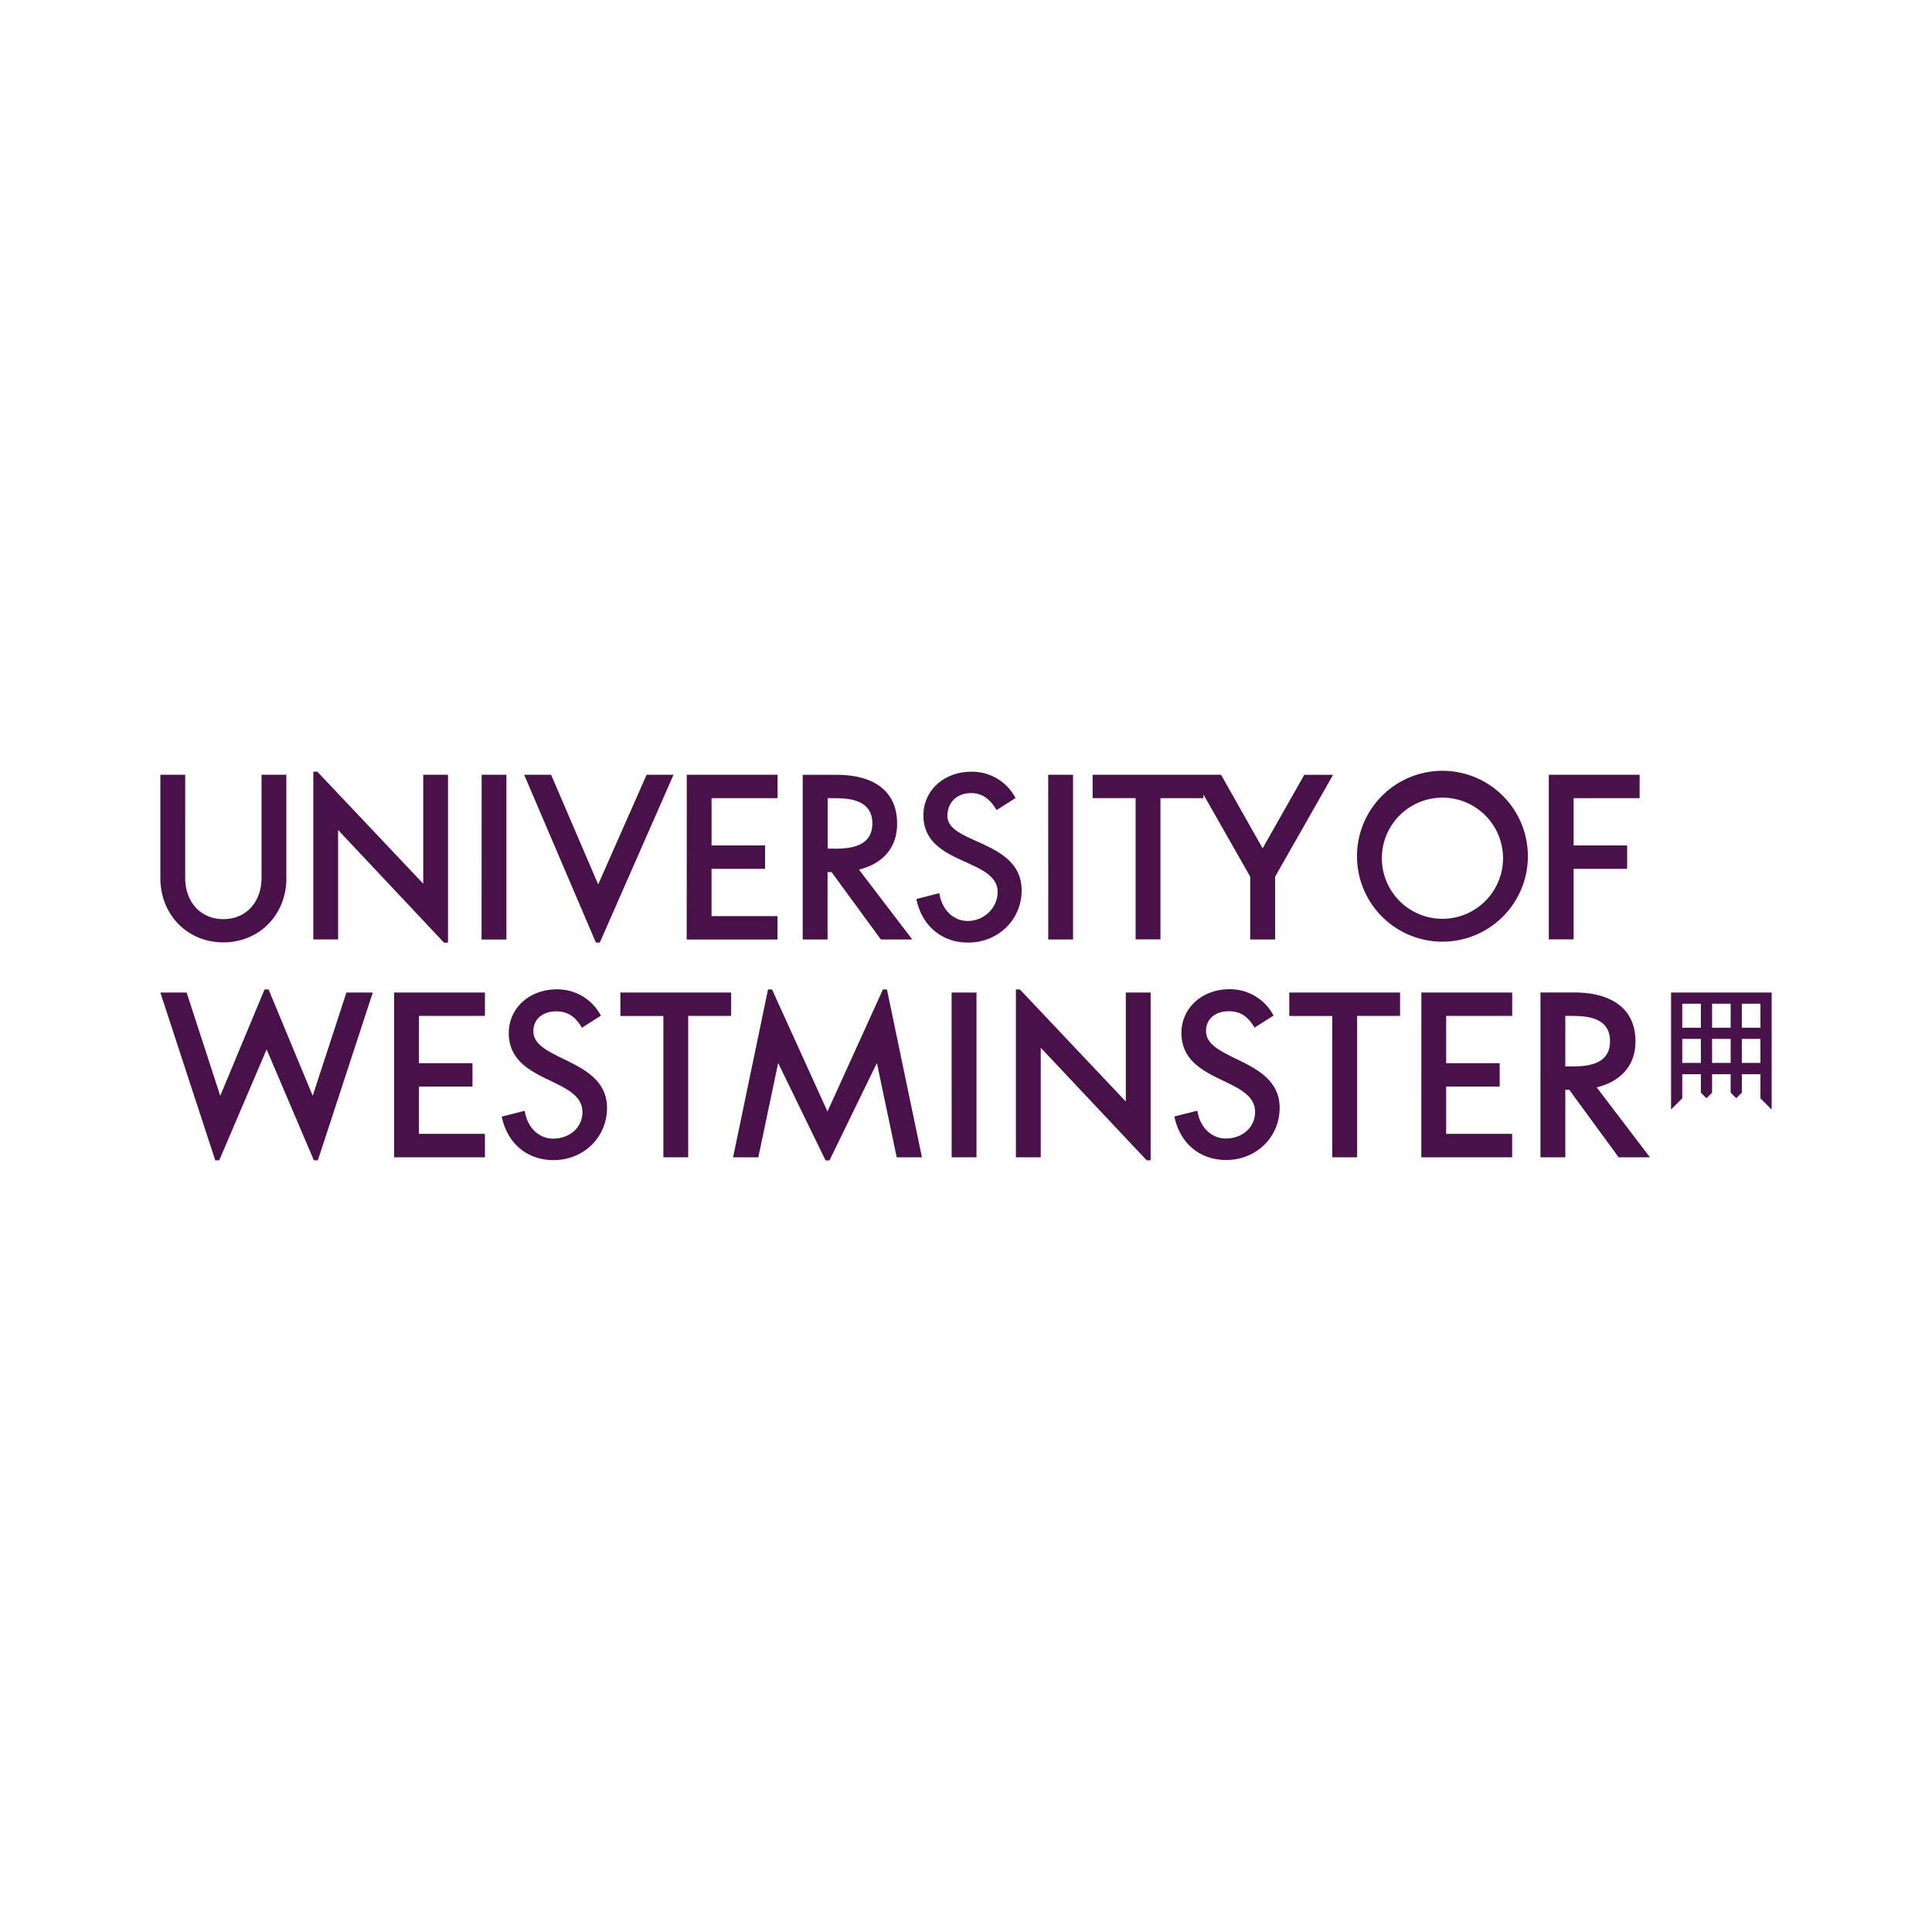 <svg data-name="Layer 1" xmlns="http://www.w3.org/2000/svg" viewBox="0 0 1000 1000"><path d="M848.67 413.13V401h-47v85.22h12.83V449.7h27.71v-12.09H814.5v-24.48Zm-57.85 30.52a44.22 44.22 0 1 0-43.75 43.75 44.21 44.21 0 0 0 43.75-43.75m-12.86 0a31.36 31.36 0 0 1-62.71 1.12v-1.11a31.36 31.36 0 0 1 62.71 0M660 453.76l30-52.72h-14.91l-21.56 38.07L632 401h-66.45v12.09h22.24v73.13h12.86v-73.09h22.23v-1.95l24.22 42.58v32.5H660Zm-117.42 32.5h12.82V401h-12.86Zm-52.21-63.91c0-7.4 5.34-11.85 12.18-11.85 5.81 0 9.88 3 13.24 8.8l9.84-6.24a25.37 25.37 0 0 0-22.86-13.62c-14.15 0-24.81 9.7-24.81 22.58 0 26 38.42 22 38.42 39.73 0 8-6.94 14.94-15.48 14.94-7.69 0-13.52-6.17-14.7-14.4l-11.89 3.06c2.83 13.72 13 22.52 26.81 22.52 15.52 0 27.67-11.82 27.67-27 0-26.13-38.42-23.91-38.42-38.52m-18.18 63.91-27.6-36.16c11.47-2.83 19.75-10.47 19.75-23.75 0-18-13.5-25.31-31.28-25.31h-17.58v85.22h12.86v-34.88h2.06l25.53 34.88Zm-40.56-47h-3.25v-26.13h3.25c8.38 0 19.89 1 19.89 13.08S440 439.3 431.59 439.3m-76.16 47h47v-12.12h-34.14V449.7H396v-12.09h-27.7v-24.48h34.17V401h-47Zm-45 1.61L348.62 401h-13.93l-25.07 56.77L285.24 401H271.3l37.11 86.83Zm-61.17-1.61h12.86V401H249.3Zm-19.44 1.61h2.07V401h-12.82v56.41l-54.83-58h-2.06v86.82H175V429.6Zm-81.62-33.35V401h-12.83v53.48c0 11.77-7.45 21.26-19.75 21.26s-19.76-9.49-19.76-21.26V401H83v53.48c0 19 14 33.29 32.62 33.29s32.62-14.32 32.62-33.29m127.83 79.34c0-6.5 4.9-10.35 11.88-10.35 5.81 0 9.87 2.67 13.24 8.49l9.83-6.24a25.36 25.36 0 0 0-22.85-13.63c-14.15 0-24.82 9.72-24.82 22.59 0 26.27 38.12 22.8 38.12 40.94 0 8-6.64 13.73-15.18 13.73-7.68 0-13.51-6.18-14.69-14.4l-11.9 3c2.84 13.73 13 22.52 26.81 22.52 15.52 0 27.68-11.81 27.68-27 0-25.56-38.12-24.28-38.12-39.71m348.16 0c0-6.5 4.9-10.35 11.87-10.35 5.82 0 9.87 2.67 13.25 8.49l9.83-6.24a25.37 25.37 0 0 0-22.86-13.63c-14.15 0-24.81 9.72-24.81 22.59 0 26.27 38.12 22.8 38.12 40.94 0 8-6.65 13.73-15.18 13.73-7.68 0-13.52-6.18-14.69-14.4l-11.91 3c2.84 13.73 13 22.52 26.82 22.52 15.52 0 27.67-11.81 27.67-27 0-25.56-38.11-24.28-38.11-39.71m222.28 5.3c0-17.94-13.81-25.3-31.59-25.3h-17.58V599h12.86v-34.92h2.06L837.79 599H854l-27.55-36.17c11.48-2.82 20.06-10.46 20.06-23.75M810.2 552v-26.18h3.25c8.39 0 19.89 1 19.89 13.09S821.84 552 813.45 552Zm-74.53 47h47v-12.13h-34.14v-24.48h27.7V550.3h-27.7v-24.48h34.17v-12.08h-47ZM204 599h47v-12.13h-34.15v-24.48h27.7V550.3h-27.7v-24.48H251v-12.08h-47Zm288.57 0h12.86v-85.26h-12.88Zm174.78-73.14h22.23V599h12.87v-73.18h22.22v-12.08h-57.34Zm-346.23 0h22.24V599h12.84v-73.18h22.23v-12.08H321.1ZM457 512.13l-28.7 63.19-28.7-63.19h-2.07L379.45 599h13.05l10.27-48.8 24.52 50.4h2.06l24.53-50.4 10.26 48.8h13.05l-18.1-86.83Zm-295.14 55.06L139 512.13h-2.07L114 567.19l-17.41-53.45H83l28.41 86.82h2.07L138 543.17l24.47 57.39h2.06l28.42-86.82H179.3Zm420.85 2.95-54.82-58h-2.06V599h12.86v-56.7l54.82 58.26h2.06v-86.82h-12.86Zm282.23-56.4v60.52l5.79-5.79V556h9.63v9.54l2.9 2.9 2.9-2.9V556h9.62v9.54l2.9 2.9 2.89-2.9V556h9.64v12.5l5.79 5.79v-60.55Zm15.42 36.42h-9.63v-12.42h9.63Zm0-18.22h-9.63v-12.42h9.63Zm15.42 18.22h-9.62v-12.42h9.62Zm0-18.22h-9.62v-12.42h9.62Zm15.43 18.22h-9.64v-12.42h9.64Zm0-18.22h-9.64v-12.42h9.64Z" style="fill:#491149"/></svg>
